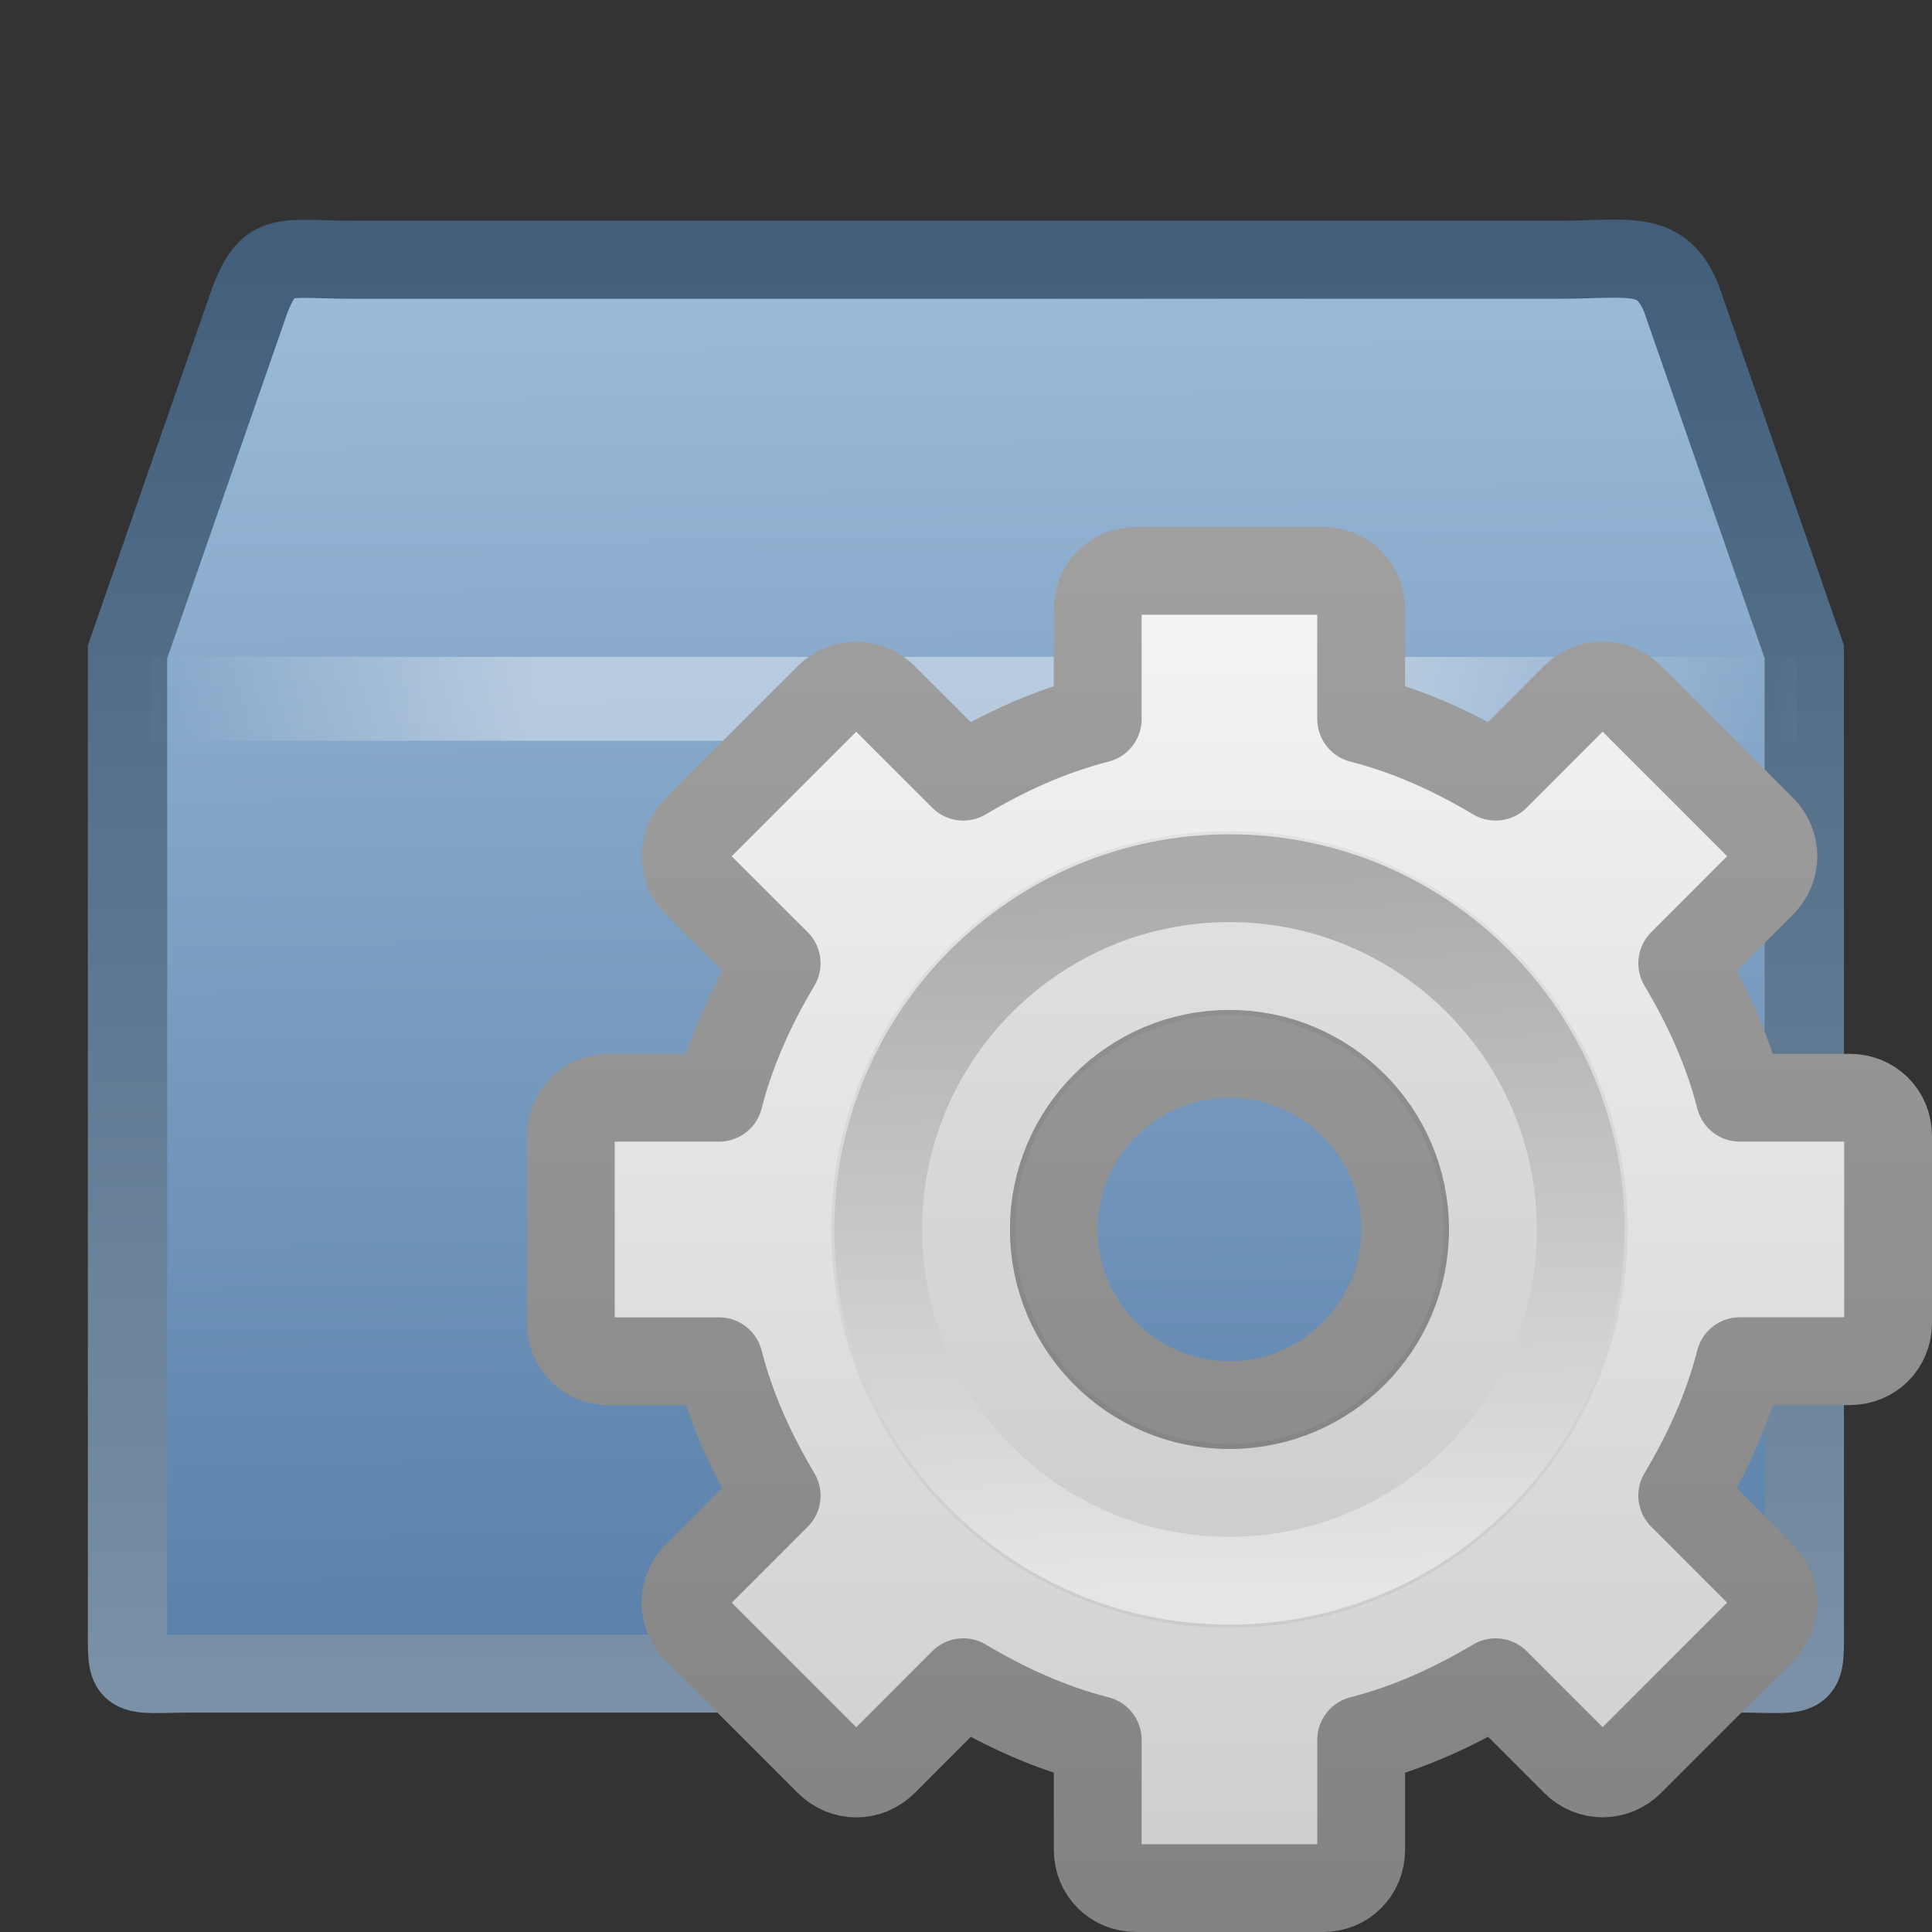 <?xml version="1.0" encoding="UTF-8" standalone="no"?>
<!-- Created with Inkscape (http://www.inkscape.org/) -->

<svg
   xmlns:dc="http://purl.org/dc/elements/1.1/"
   xmlns:cc="http://creativecommons.org/ns#"
   xmlns:rdf="http://www.w3.org/1999/02/22-rdf-syntax-ns#"
   xmlns:svg="http://www.w3.org/2000/svg"
   xmlns="http://www.w3.org/2000/svg"
   xmlns:xlink="http://www.w3.org/1999/xlink"
   xmlns:sodipodi="http://sodipodi.sourceforge.net/DTD/sodipodi-0.dtd"
   xmlns:inkscape="http://www.inkscape.org/namespaces/inkscape"
   id="svg2"
   height="22"
   width="22"
   version="1.0"
   inkscape:version="0.48.1 r9760"
   sodipodi:docname="dialog-object-properties.svg">
  <rect width="100%" height="100%" fill="#333333" stroke="none"/>
  <sodipodi:namedview
     pagecolor="#ffffff"
     bordercolor="#666666"
     borderopacity="1"
     objecttolerance="10"
     gridtolerance="10"
     guidetolerance="10"
     inkscape:pageopacity="0"
     inkscape:pageshadow="2"
     inkscape:window-width="1366"
     inkscape:window-height="688"
     id="namedview16"
     showgrid="true"
     inkscape:zoom="20.767414"
     inkscape:cx="5.0096781"
     inkscape:cy="11.80483"
     inkscape:window-x="0"
     inkscape:window-y="25"
     inkscape:window-maximized="1"
     inkscape:current-layer="layer1">
    <inkscape:grid
       type="xygrid"
       id="grid3177" />
  </sodipodi:namedview>
  <defs
     id="defs4">
    <linearGradient
       id="linearGradient3390">
      <stop
         id="stop3392"
         style="stop-color:#425e7b;stop-opacity:1"
         offset="0" />
      <stop
         id="stop3394"
         style="stop-color:#7a91a7;stop-opacity:1"
         offset="1" />
    </linearGradient>
    <linearGradient
       id="linearGradient7012-661-145-733-759-865-745">
      <stop
         id="stop2699"
         style="stop-color:#9cbbd9;stop-opacity:1"
         offset="0" />
      <stop
         id="stop2701"
         style="stop-color:#5c82ab;stop-opacity:1"
         offset="1" />
    </linearGradient>
    <linearGradient
       x1="44.995"
       y1="17.5"
       gradientTransform="matrix(0.512,0,0,0.5,-0.296,0.754)"
       x2="3.005"
       gradientUnits="userSpaceOnUse"
       spreadMethod="reflect"
       y2="17.5"
       id="linearGradient5571-8">
      <stop
         offset="0"
         style="stop-color:#fff;stop-opacity:0"
         id="stop3277-7" />
      <stop
         offset=".245"
         style="stop-color:#fff"
         id="stop3283-0" />
      <stop
         offset=".773"
         style="stop-color:#fff"
         id="stop3285-8" />
      <stop
         offset="1"
         style="stop-color:#fff;stop-opacity:0"
         id="stop3279-6" />
    </linearGradient>
    <linearGradient
       gradientTransform="translate(-17.058,0)"
       gradientUnits="userSpaceOnUse"
       xlink:href="#linearGradient3309"
       id="linearGradient3262"
       y2="16"
       x2="25"
       y1="0"
       x1="25" />
    <linearGradient
       gradientUnits="userSpaceOnUse"
       id="linearGradient3309"
       y2="122.899"
       x2="63.999"
       y1="3.1"
       x1="63.999">
      <stop
         offset="0"
         style="stop-color:#f6f6f6;stop-opacity:1"
         id="stop3311" />
      <stop
         offset="1"
         style="stop-color:#cccccc;stop-opacity:1"
         id="stop3313" />
    </linearGradient>
    <linearGradient
       gradientTransform="translate(-17.058,0)"
       gradientUnits="userSpaceOnUse"
       xlink:href="#linearGradient3397"
       id="linearGradient3264"
       y2="16.005"
       x2="21"
       y1="0"
       x1="21" />
    <linearGradient
       id="linearGradient3397">
      <stop
         offset="0"
         style="stop-color:#a0a0a0;stop-opacity:1"
         id="stop3399" />
      <stop
         offset="1"
         style="stop-color:#828282;stop-opacity:1"
         id="stop3401" />
    </linearGradient>
    <linearGradient
       gradientTransform="matrix(0.096,0,0,0.096,1.847,1.943)"
       gradientUnits="userSpaceOnUse"
       xlink:href="#linearGradient5128"
       id="linearGradient3260"
       y2="20.895"
       x2="84.639"
       y1="105.105"
       x1="86.133" />
    <linearGradient
       id="linearGradient5128">
      <stop
         offset="0"
         style="stop-color:#e5e5e5;stop-opacity:1"
         id="stop5130" />
      <stop
         offset="1"
         style="stop-color:#ababab;stop-opacity:1"
         id="stop5132" />
    </linearGradient>
    <linearGradient
       inkscape:collect="always"
       xlink:href="#linearGradient7012-661-145-733-759-865-745"
       id="linearGradient3273"
       gradientUnits="userSpaceOnUse"
       gradientTransform="matrix(0.537,0,0,0.637,-1.684,-9.298)"
       x1="24.823"
       y1="15.378"
       x2="24.997"
       y2="37.277" />
    <linearGradient
       inkscape:collect="always"
       xlink:href="#linearGradient3390"
       id="linearGradient3275"
       gradientUnits="userSpaceOnUse"
       gradientTransform="matrix(0.419,0,0,0.409,0.86,-3.046)"
       x1="15.464"
       y1="7.976"
       x2="15.464"
       y2="45.042" />
    <linearGradient
       inkscape:collect="always"
       xlink:href="#linearGradient5571-8"
       id="linearGradient3277"
       gradientUnits="userSpaceOnUse"
       gradientTransform="matrix(0.39,0,0,0.5,1.632,-3.746)"
       spreadMethod="reflect"
       x1="44.995"
       y1="17.5"
       x2="3.005"
       y2="17.5" />
  </defs>
  <g
     id="g3263"
     transform="matrix(1.111,0,0,1.094,-1.132,2.488)">
    <path
       d="M 4.637,0.429 H 17 c 0.722,0 1.047,-0.117 1.254,0.409 L 19.512,4.511 V 14.607 c 0,0.635 0.043,0.538 -0.679,0.538 H 3.005 c -0.722,0 -0.679,0.097 -0.679,-0.538 V 4.511 L 3.584,0.838 c 0.202,-0.515 0.331,-0.409 1.052,-0.409 z"
       style="fill:url(#linearGradient3273);fill-opacity:1;stroke:url(#linearGradient3275);stroke-width:0.813;stroke-linecap:round;display:block"
       id="path2488"
       inkscape:connector-curvature="0" />
    <path
       d="M 3,5 H 19"
       style="opacity:0.4;fill:none;stroke:url(#linearGradient3277);stroke-width:0.873px;stroke-linecap:square"
       id="path3273-5"
       inkscape:connector-curvature="0" />
  </g>
  <g
     id="layer1"
     transform="translate(-34.5,-4.188)">
    <g
       id="g2479"
       transform="translate(40.5,10.188)">
      <path
         style="fill:url(#linearGradient3262);fill-opacity:1;fill-rule:nonzero;stroke:url(#linearGradient3264);stroke-width:1;stroke-linecap:butt;stroke-linejoin:round;stroke-miterlimit:4;stroke-opacity:1;stroke-dasharray:none;stroke-dashoffset:0;marker:none;visibility:visible;display:block;overflow:visible;enable-background:accumulate"
         id="path2426"
         d="M 6.938,0.5 C 6.689,0.5 6.5,0.689 6.5,0.938 l 0,1.25 C 5.946,2.33 5.449,2.559 4.969,2.844 L 4.062,1.938 c -0.176,-0.176 -0.449,-0.176 -0.625,0 l -1.5,1.5 c -0.176,0.176 -0.176,0.449 0,0.625 L 2.844,4.969 C 2.559,5.449 2.33,5.946 2.188,6.5 l -1.25,0 C 0.689,6.5 0.5,6.689 0.5,6.938 l 0,2.125 c 1e-8,0.248 0.189,0.438 0.438,0.438 l 1.25,0 c 0.142,0.554 0.372,1.051 0.656,1.531 L 1.938,11.938 c -0.176,0.176 -0.176,0.449 0,0.625 l 1.5,1.5 c 0.176,0.176 0.449,0.176 0.625,0 L 4.969,13.156 C 5.449,13.441 5.946,13.67 6.5,13.812 l 0,1.25 c 1e-7,0.248 0.189,0.438 0.438,0.438 l 2.125,0 C 9.311,15.5 9.5,15.311 9.5,15.062 l 0,-1.25 c 0.554,-0.142 1.051,-0.372 1.531,-0.656 l 0.906,0.906 c 0.176,0.176 0.449,0.176 0.625,0 l 1.5,-1.5 c 0.176,-0.176 0.176,-0.449 0,-0.625 L 13.156,11.031 C 13.441,10.551 13.67,10.054 13.812,9.5 l 1.25,0 C 15.311,9.5 15.5,9.311 15.5,9.062 l 0,-2.125 C 15.5,6.689 15.311,6.5 15.062,6.5 l -1.25,0 C 13.67,5.946 13.441,5.449 13.156,4.969 L 14.062,4.062 c 0.176,-0.176 0.176,-0.449 0,-0.625 l -1.5,-1.5 c -0.176,-0.176 -0.449,-0.176 -0.625,0 L 11.031,2.844 C 10.551,2.559 10.054,2.33 9.5,2.188 l 0,-1.25 C 9.5,0.689 9.311,0.5 9.062,0.5 l -2.125,0 z M 8,6 c 1.104,0 2,0.896 2,2 0,1.104 -0.896,2 -2,2 C 6.896,10 6,9.104 6,8 6,6.896 6.896,6 8,6 z"
         inkscape:connector-curvature="0" />
      <path
         style="opacity:0.05;fill:#000000;fill-opacity:1;stroke:none"
         id="path3315"
         d="M 8,3.465 C 5.499,3.465 3.465,5.499 3.465,8 3.465,10.501 5.499,12.535 8,12.535 10.501,12.535 12.535,10.501 12.535,8 12.535,5.499 10.501,3.465 8,3.465 z M 8,5.558 c 1.348,0 2.442,1.094 2.442,2.442 0,1.348 -1.094,2.442 -2.442,2.442 C 6.652,10.442 5.558,9.348 5.558,8 5.558,6.652 6.652,5.558 8,5.558 z"
         inkscape:connector-curvature="0" />
      <path
         style="fill:none;stroke:url(#linearGradient3260);stroke-width:1;stroke-miterlimit:4;stroke-dasharray:none"
         id="path28"
         d="M 8,4 C 5.794,4 4,5.794 4,8 4,10.206 5.794,12 8,12 10.206,12 12,10.206 12,8 12,5.794 10.206,4 8,4 z"
         inkscape:connector-curvature="0" />
    </g>
  </g>
</svg>

